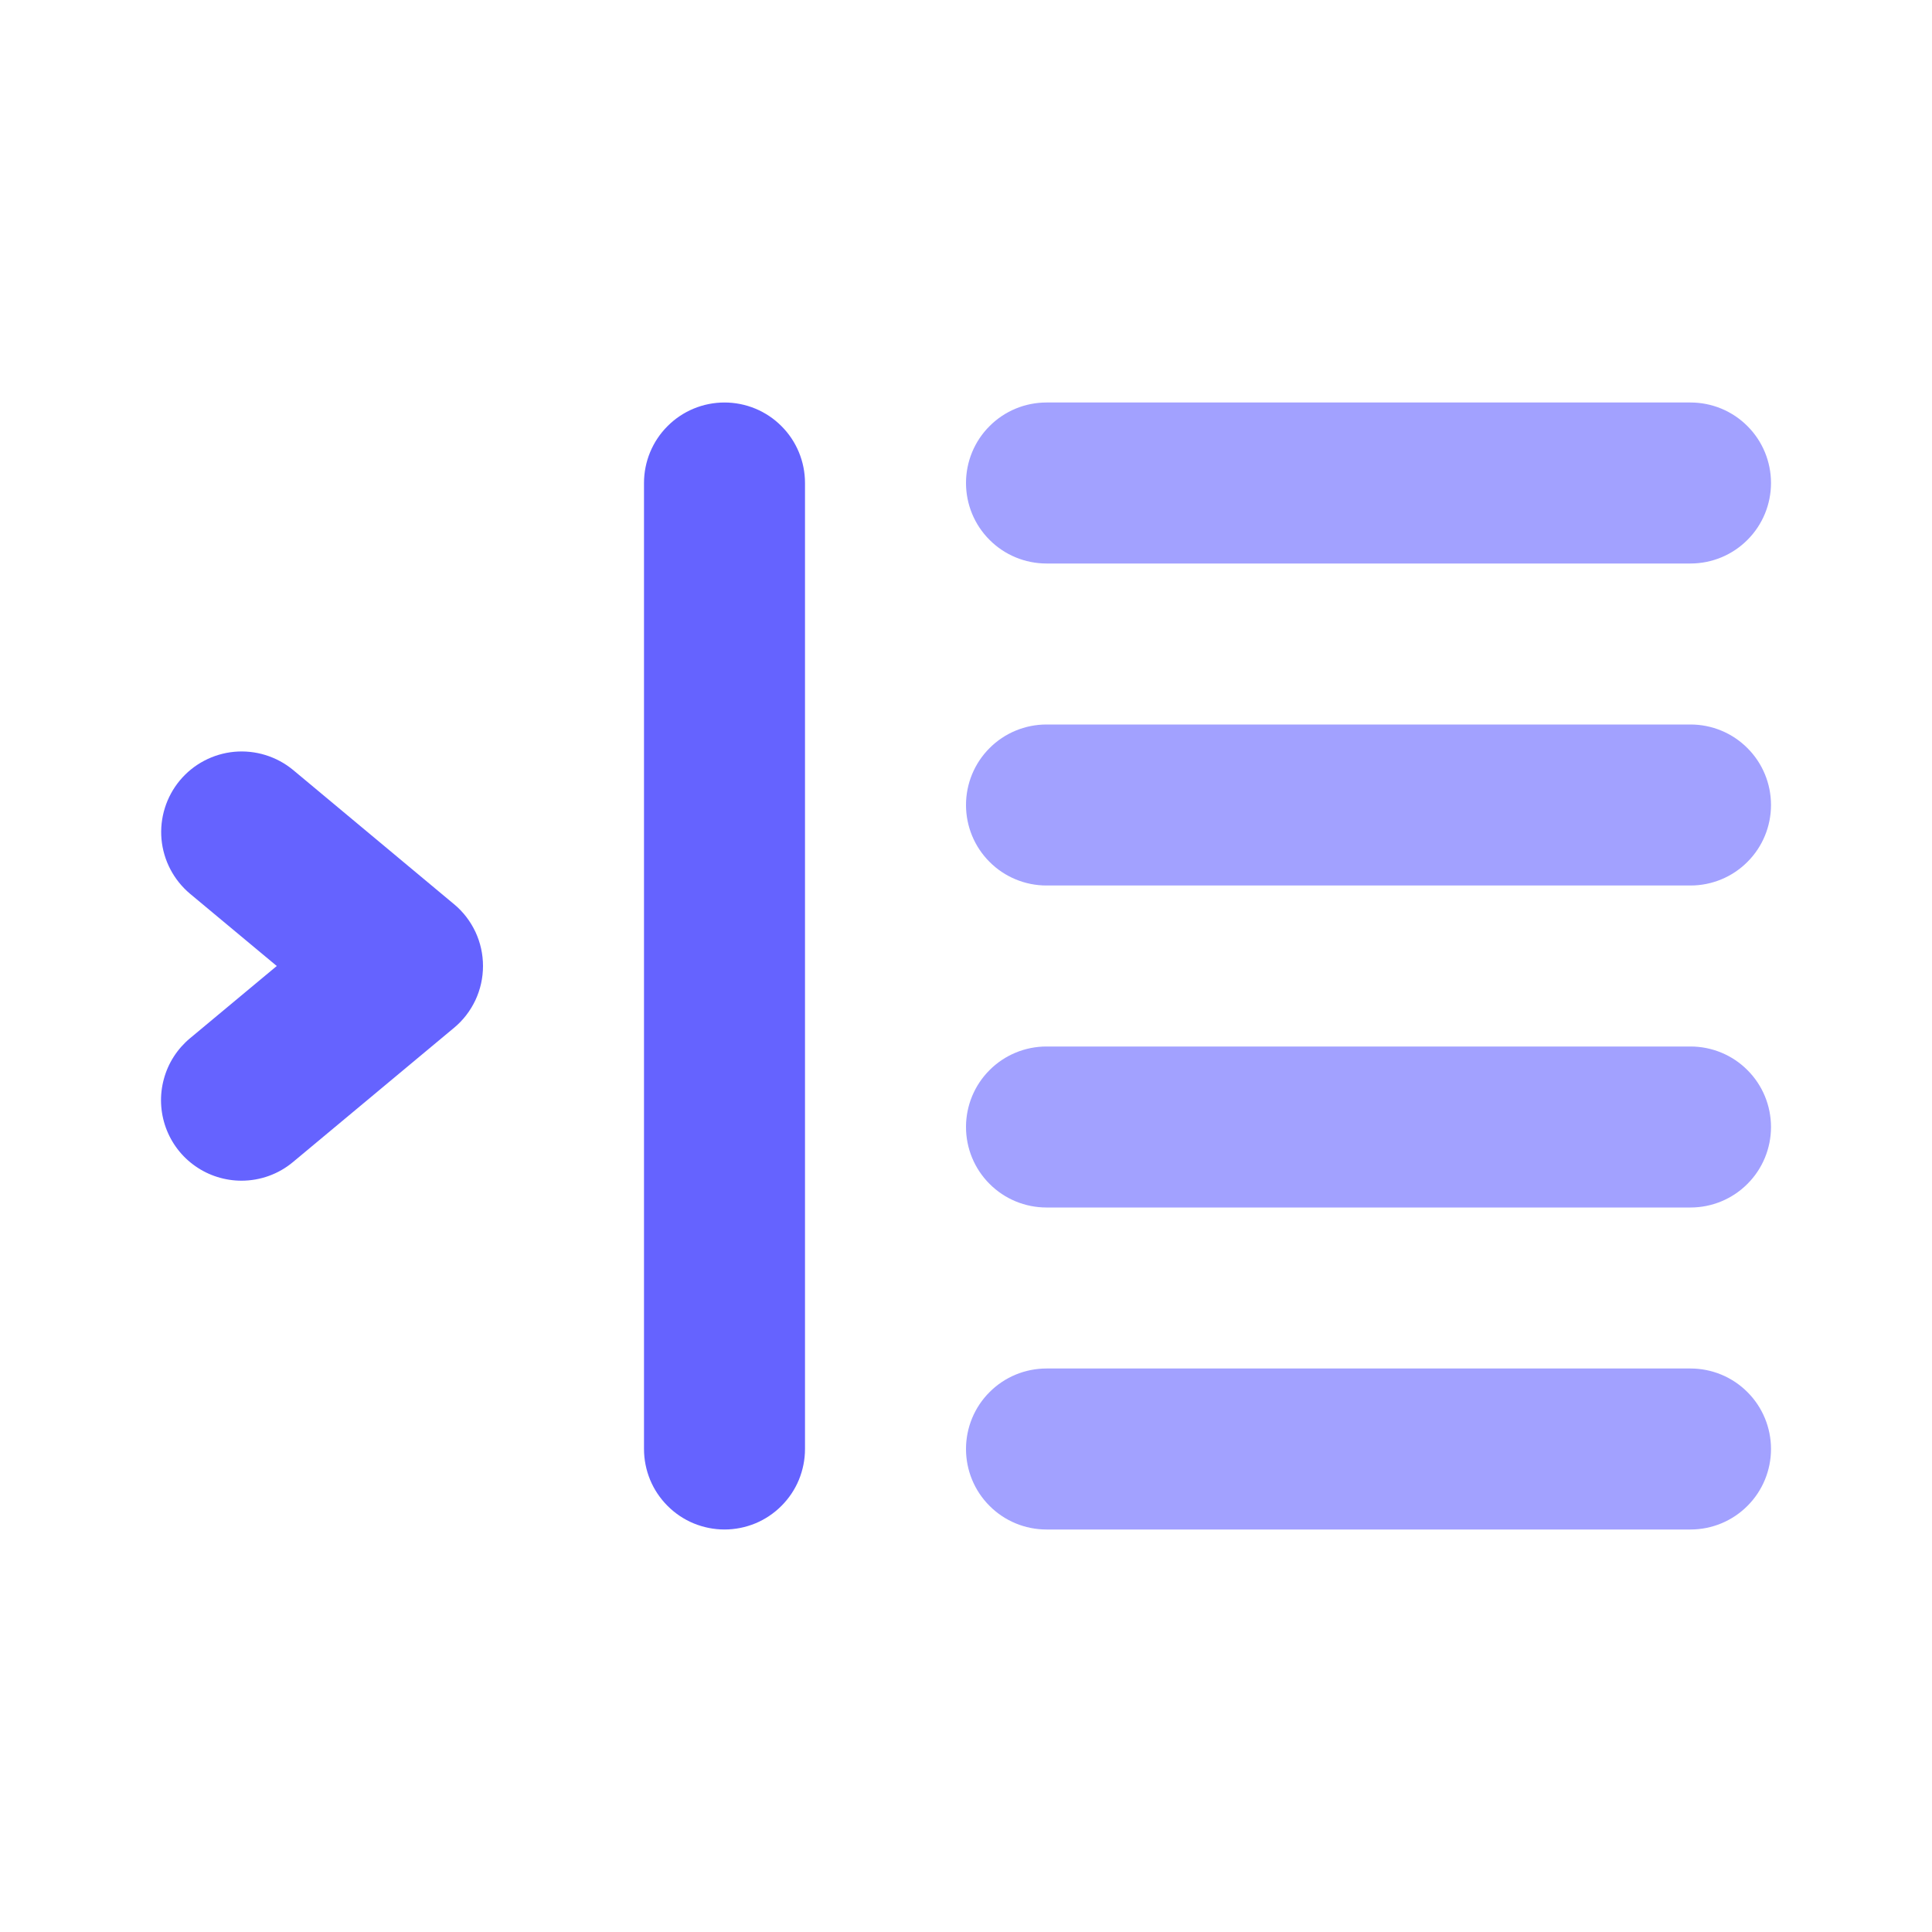 <svg width="24" height="24" viewBox="0 0 24 24" fill="none" xmlns="http://www.w3.org/2000/svg">
<path d="M21 19H13C12.735 19 12.48 18.895 12.293 18.707C12.105 18.52 12 18.265 12 18C12 17.735 12.105 17.48 12.293 17.293C12.48 17.105 12.735 17 13 17H21C21.265 17 21.52 17.105 21.707 17.293C21.895 17.48 22 17.735 22 18C22 18.265 21.895 18.52 21.707 18.707C21.52 18.895 21.265 19 21 19ZM21 15H13C12.735 15 12.48 14.895 12.293 14.707C12.105 14.52 12 14.265 12 14C12 13.735 12.105 13.48 12.293 13.293C12.48 13.105 12.735 13 13 13H21C21.265 13 21.52 13.105 21.707 13.293C21.895 13.48 22 13.735 22 14C22 14.265 21.895 14.52 21.707 14.707C21.52 14.895 21.265 15 21 15ZM21 7H13C12.735 7 12.48 6.895 12.293 6.707C12.105 6.52 12 6.265 12 6C12 5.735 12.105 5.48 12.293 5.293C12.48 5.105 12.735 5 13 5H21C21.265 5 21.52 5.105 21.707 5.293C21.895 5.48 22 5.735 22 6C22 6.265 21.895 6.52 21.707 6.707C21.52 6.895 21.265 7 21 7ZM21 11H13C12.735 11 12.48 10.895 12.293 10.707C12.105 10.52 12 10.265 12 10C12 9.735 12.105 9.48 12.293 9.293C12.48 9.105 12.735 9 13 9H21C21.265 9 21.52 9.105 21.707 9.293C21.895 9.48 22 9.735 22 10C22 10.265 21.895 10.52 21.707 10.707C21.52 10.895 21.265 11 21 11Z" fill="#A2A1FF"/>
<path d="M9 19C8.869 19 8.739 18.974 8.617 18.924C8.496 18.874 8.386 18.8 8.293 18.707C8.2 18.614 8.126 18.504 8.076 18.383C8.026 18.261 8 18.131 8 18V6C8 5.735 8.105 5.48 8.293 5.293C8.48 5.105 8.735 5 9 5C9.265 5 9.52 5.105 9.707 5.293C9.895 5.48 10 5.735 10 6V18C10 18.131 9.974 18.261 9.924 18.383C9.874 18.504 9.8 18.614 9.707 18.707C9.614 18.8 9.504 18.874 9.383 18.924C9.261 18.974 9.131 19 9 19ZM3 14.667C2.795 14.667 2.594 14.604 2.426 14.486C2.257 14.368 2.13 14.201 2.06 14.008C1.99 13.814 1.981 13.604 2.035 13.406C2.088 13.207 2.202 13.03 2.36 12.898L3.438 12L2.36 11.102C2.157 10.931 2.03 10.688 2.006 10.424C1.983 10.161 2.065 9.898 2.234 9.695C2.403 9.492 2.646 9.364 2.91 9.339C3.174 9.315 3.436 9.396 3.64 9.564L5.64 11.232C5.753 11.325 5.843 11.443 5.906 11.576C5.968 11.709 6 11.853 6 12C6 12.147 5.968 12.291 5.906 12.424C5.843 12.557 5.753 12.675 5.64 12.768L3.64 14.435C3.461 14.585 3.234 14.667 3 14.667Z" fill="#6563FF"/>
</svg>
